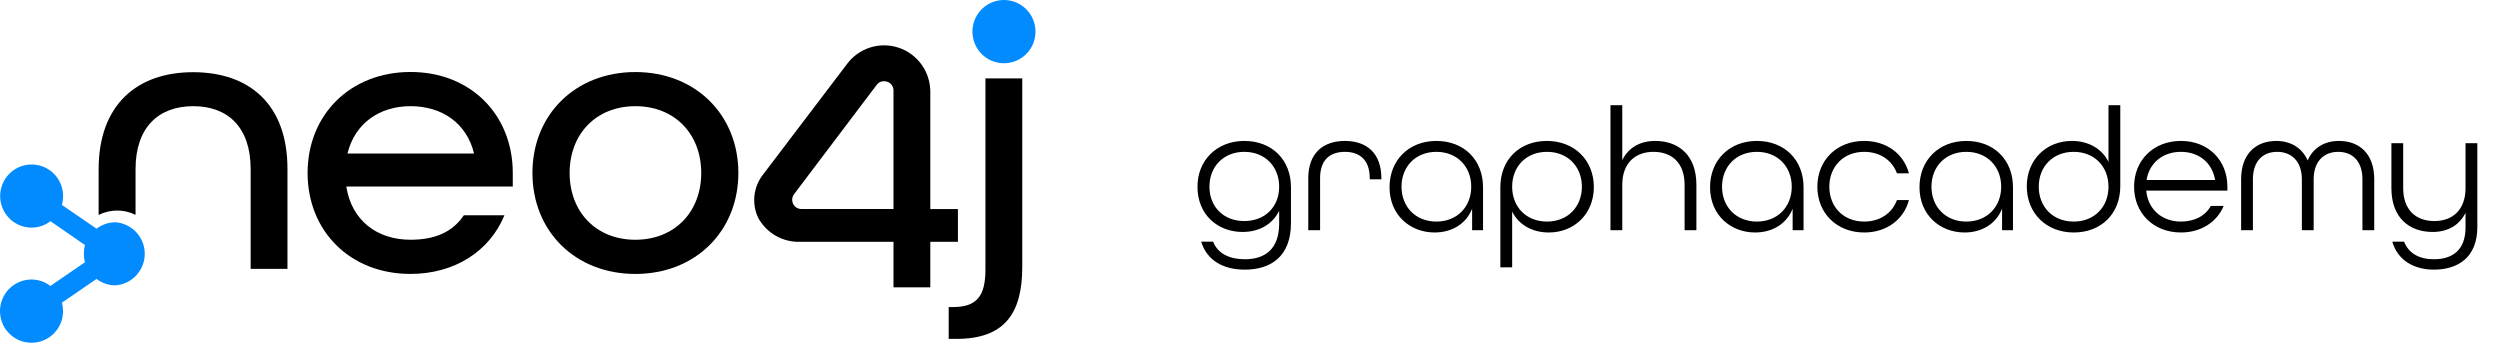 <svg width="255" height="35" viewBox="0 0 255 35" fill="none" xmlns="http://www.w3.org/2000/svg">
    <path
        d="M19.696 7.364C13.93 7.364 10.06 10.732 10.06 17.264V21.922C10.646 21.633 11.289 21.48 11.941 21.474C12.594 21.474 13.239 21.623 13.826 21.911V17.242C13.826 13.006 16.159 10.83 19.712 10.83C23.266 10.83 25.566 13.006 25.566 17.242V27.422H29.321V17.242C29.332 10.672 25.462 7.364 19.696 7.364Z"
        fill="black" />
    <path
        d="M31.375 17.641C31.375 11.699 35.735 7.342 41.877 7.342C48.019 7.342 52.303 11.715 52.303 17.641V19.024H35.321C35.866 22.512 38.482 24.453 41.861 24.453C44.39 24.453 46.166 23.66 47.311 21.96H51.453C49.954 25.601 46.401 27.94 41.861 27.94C35.719 27.94 31.375 23.583 31.375 17.641ZM48.352 15.662C47.6 12.53 45.038 10.829 41.877 10.829C38.716 10.829 36.193 12.573 35.441 15.662H48.352Z"
        fill="black" />
    <path
        d="M54.309 17.642C54.309 11.706 58.669 7.349 64.811 7.349C70.953 7.349 75.313 11.722 75.313 17.642C75.313 23.563 70.953 27.942 64.811 27.942C58.669 27.942 54.309 23.585 54.309 17.642ZM71.525 17.642C71.525 13.684 68.838 10.831 64.811 10.831C60.783 10.831 58.102 13.684 58.102 17.642C58.102 21.6 60.783 24.454 64.805 24.454C68.827 24.454 71.525 21.606 71.525 17.642V17.642Z"
        fill="black" />
    <path
        d="M96.766 31.319H97.202C99.611 31.319 100.515 30.226 100.515 27.492V7.998H104.27V27.241C104.27 32.073 102.374 34.566 97.556 34.566H96.766V31.319Z"
        fill="black" />
    <path
        d="M94.891 29.307H91.136V24.666H81.625C80.757 24.696 79.897 24.485 79.141 24.056C78.385 23.627 77.763 22.996 77.342 22.233C77 21.517 76.867 20.718 76.957 19.929C77.048 19.14 77.359 18.392 77.854 17.773L86.389 6.538C86.979 5.74 87.804 5.148 88.749 4.847C89.693 4.546 90.708 4.551 91.649 4.862C92.59 5.172 93.41 5.772 93.992 6.577C94.574 7.381 94.888 8.349 94.891 9.343V21.326H97.708V24.666H94.891V29.307ZM80.977 19.828C80.865 19.988 80.804 20.179 80.802 20.375C80.802 20.499 80.826 20.622 80.873 20.737C80.92 20.852 80.989 20.957 81.077 21.045C81.165 21.133 81.269 21.203 81.384 21.25C81.498 21.297 81.621 21.321 81.745 21.32H91.136V9.25C91.143 9.047 91.083 8.847 90.966 8.681C90.849 8.515 90.68 8.392 90.487 8.332C90.375 8.3 90.26 8.283 90.144 8.282C89.997 8.282 89.852 8.319 89.723 8.388C89.594 8.458 89.484 8.559 89.403 8.681L80.977 19.828Z"
        fill="black" />
    <path
        d="M102.41 4.63489e-06C101.774 -0.001 101.152 0.187 100.622 0.541C100.093 0.895 99.68 1.398 99.436 1.987C99.192 2.577 99.127 3.225 99.251 3.851C99.374 4.477 99.68 5.052 100.129 5.504C100.579 5.956 101.152 6.263 101.776 6.388C102.4 6.513 103.046 6.45 103.634 6.206C104.222 5.962 104.725 5.548 105.078 5.018C105.432 4.487 105.62 3.863 105.62 3.225C105.62 2.371 105.282 1.551 104.681 0.947C104.079 0.342 103.262 0.001 102.41 4.63489e-06V4.63489e-06Z"
        fill="#018BFF" />
    <path
        d="M11.777 22.671C11.08 22.672 10.402 22.903 9.848 23.327L6.317 20.906C6.395 20.623 6.435 20.33 6.436 20.037C6.444 19.398 6.262 18.772 5.914 18.238C5.567 17.703 5.068 17.285 4.483 17.035C3.897 16.785 3.251 16.716 2.626 16.835C2.001 16.955 1.425 17.258 0.972 17.706C0.519 18.154 0.209 18.727 0.082 19.352C-0.046 19.978 0.015 20.627 0.256 21.218C0.497 21.808 0.907 22.314 1.435 22.67C1.963 23.026 2.585 23.217 3.221 23.218C3.919 23.218 4.597 22.988 5.15 22.562L8.671 25C8.511 25.57 8.511 26.174 8.671 26.744L5.139 29.166C4.589 28.742 3.915 28.512 3.221 28.51C2.585 28.509 1.962 28.697 1.432 29.051C0.903 29.405 0.49 29.909 0.246 30.498C0.002 31.088 -0.062 31.737 0.062 32.363C0.185 32.989 0.492 33.564 0.942 34.016C1.392 34.467 1.965 34.775 2.59 34.899C3.214 35.023 3.861 34.959 4.449 34.714C5.036 34.469 5.538 34.055 5.891 33.524C6.244 32.992 6.432 32.368 6.431 31.73C6.431 31.44 6.392 31.151 6.317 30.871L9.848 28.45C10.402 28.874 11.08 29.105 11.777 29.106C12.588 29.047 13.348 28.683 13.902 28.086C14.456 27.489 14.764 26.704 14.764 25.889C14.764 25.073 14.456 24.288 13.902 23.691C13.348 23.094 12.588 22.73 11.777 22.671V22.671Z"
        fill="#018BFF" />
    <path
        d="M126.973 27.503C124.836 27.503 123.13 26.623 122.519 24.648H123.74C124.225 25.905 125.465 26.444 126.973 26.444C129.021 26.444 130.475 25.42 130.475 22.798V21.505C129.793 22.888 128.428 23.66 126.74 23.66C124.243 23.66 122.142 21.936 122.142 19.044C122.142 16.35 124.118 14.375 126.919 14.375C129.721 14.375 131.679 16.279 131.679 19.098V22.744C131.679 26.174 129.613 27.503 126.973 27.503ZM126.919 22.547C129.039 22.547 130.475 21.092 130.475 19.044C130.475 16.997 129.039 15.488 126.919 15.488C124.8 15.488 123.363 16.997 123.363 19.044C123.363 21.092 124.8 22.547 126.919 22.547ZM133.445 23.48V18.164C133.445 15.614 134.972 14.375 137.181 14.375C139.39 14.375 140.899 15.614 140.899 18.182V18.29H139.713V18.164C139.713 16.314 138.69 15.488 137.181 15.488C135.654 15.488 134.649 16.314 134.649 18.164V23.48H133.445ZM146.331 23.714C143.834 23.714 141.733 21.936 141.733 19.098C141.733 16.332 143.709 14.375 146.51 14.375C149.312 14.375 151.27 16.297 151.27 19.098V23.48H150.156V21.289C149.528 22.87 148.055 23.714 146.331 23.714ZM146.51 22.6C148.63 22.6 150.066 21.092 150.066 19.044C150.066 16.997 148.63 15.488 146.51 15.488C144.391 15.488 142.954 16.997 142.954 19.044C142.954 21.092 144.391 22.6 146.51 22.6ZM153.036 27.27V19.098C153.036 16.243 155.03 14.375 157.778 14.375C160.598 14.375 162.573 16.35 162.573 19.08C162.573 21.81 160.58 23.714 157.975 23.714C156.287 23.714 154.904 22.924 154.24 21.577V27.27H153.036ZM157.796 22.6C159.915 22.6 161.352 21.092 161.352 19.044C161.352 16.997 159.915 15.488 157.796 15.488C155.659 15.488 154.24 16.997 154.24 19.044C154.24 21.092 155.659 22.6 157.796 22.6ZM164.268 23.48V10.729H165.471V16.332C166.1 15.057 167.285 14.375 168.83 14.375C171.201 14.375 173.032 15.812 173.032 18.847V23.48H171.829V18.847C171.829 16.656 170.572 15.488 168.65 15.488C166.747 15.488 165.471 16.692 165.471 18.847V23.48H164.268ZM179.023 23.714C176.527 23.714 174.425 21.936 174.425 19.098C174.425 16.332 176.401 14.375 179.203 14.375C182.005 14.375 183.962 16.297 183.962 19.098V23.48H182.849V21.289C182.22 22.87 180.747 23.714 179.023 23.714ZM179.203 22.6C181.322 22.6 182.759 21.092 182.759 19.044C182.759 16.997 181.322 15.488 179.203 15.488C177.084 15.488 175.647 16.997 175.647 19.044C175.647 21.092 177.084 22.6 179.203 22.6ZM190.147 23.714C187.345 23.714 185.37 21.738 185.37 19.044C185.37 16.35 187.345 14.375 190.147 14.375C192.446 14.375 194.188 15.704 194.709 17.679H193.488C193.003 16.35 191.763 15.488 190.147 15.488C188.028 15.488 186.591 16.997 186.591 19.044C186.591 21.092 188.028 22.6 190.147 22.6C191.763 22.6 193.003 21.738 193.488 20.409H194.709C194.188 22.385 192.446 23.714 190.147 23.714ZM200.386 23.714C197.889 23.714 195.788 21.936 195.788 19.098C195.788 16.332 197.763 14.375 200.565 14.375C203.367 14.375 205.325 16.297 205.325 19.098V23.48H204.211V21.289C203.582 22.87 202.11 23.714 200.386 23.714ZM200.565 22.6C202.685 22.6 204.121 21.092 204.121 19.044C204.121 16.997 202.685 15.488 200.565 15.488C198.446 15.488 197.009 16.997 197.009 19.044C197.009 21.092 198.446 22.6 200.565 22.6ZM211.527 23.714C208.708 23.714 206.732 21.738 206.732 19.009C206.732 16.279 208.726 14.375 211.33 14.375C213.018 14.375 214.401 15.165 215.066 16.512V10.729H216.269V18.991C216.269 21.846 214.275 23.714 211.527 23.714ZM211.51 22.6C213.647 22.6 215.066 21.092 215.066 19.044C215.066 16.997 213.647 15.488 211.51 15.488C209.39 15.488 207.953 16.997 207.953 19.044C207.953 21.092 209.39 22.6 211.51 22.6ZM222.454 23.714C219.652 23.714 217.676 21.738 217.676 19.044C217.676 16.35 219.652 14.375 222.454 14.375C225.256 14.375 227.195 16.35 227.195 19.044V19.439H218.916C219.077 21.289 220.46 22.6 222.454 22.6C223.855 22.6 224.932 22.026 225.507 21.002H226.818C226.136 22.636 224.519 23.714 222.454 23.714ZM218.952 18.362H225.938C225.651 16.566 224.25 15.488 222.454 15.488C220.604 15.488 219.221 16.62 218.952 18.362ZM228.594 23.48V18.29C228.594 15.65 230.139 14.375 232.186 14.375C233.623 14.375 234.808 15.057 235.383 16.368C235.94 15.057 237.125 14.375 238.58 14.375C240.627 14.375 242.172 15.65 242.172 18.29V23.48H240.968V18.29C240.968 16.404 239.927 15.488 238.49 15.488C237.053 15.488 235.994 16.44 235.994 18.29V23.48H234.79V18.29C234.79 16.44 233.713 15.488 232.276 15.488C230.839 15.488 229.797 16.404 229.797 18.29V23.48H228.594ZM248.251 27.503C246.24 27.503 244.57 26.57 244.013 24.648H245.216C245.683 25.851 246.779 26.444 248.251 26.444C250.155 26.444 251.484 25.51 251.484 23.193V21.702C250.856 22.978 249.67 23.66 248.126 23.66C245.755 23.66 243.923 22.223 243.923 19.188V14.608H245.126V19.188C245.126 21.379 246.384 22.547 248.305 22.547C250.209 22.547 251.484 21.361 251.484 19.188V14.608H252.688V23.157C252.688 26.246 250.73 27.503 248.251 27.503Z"
        fill="black" />
</svg>